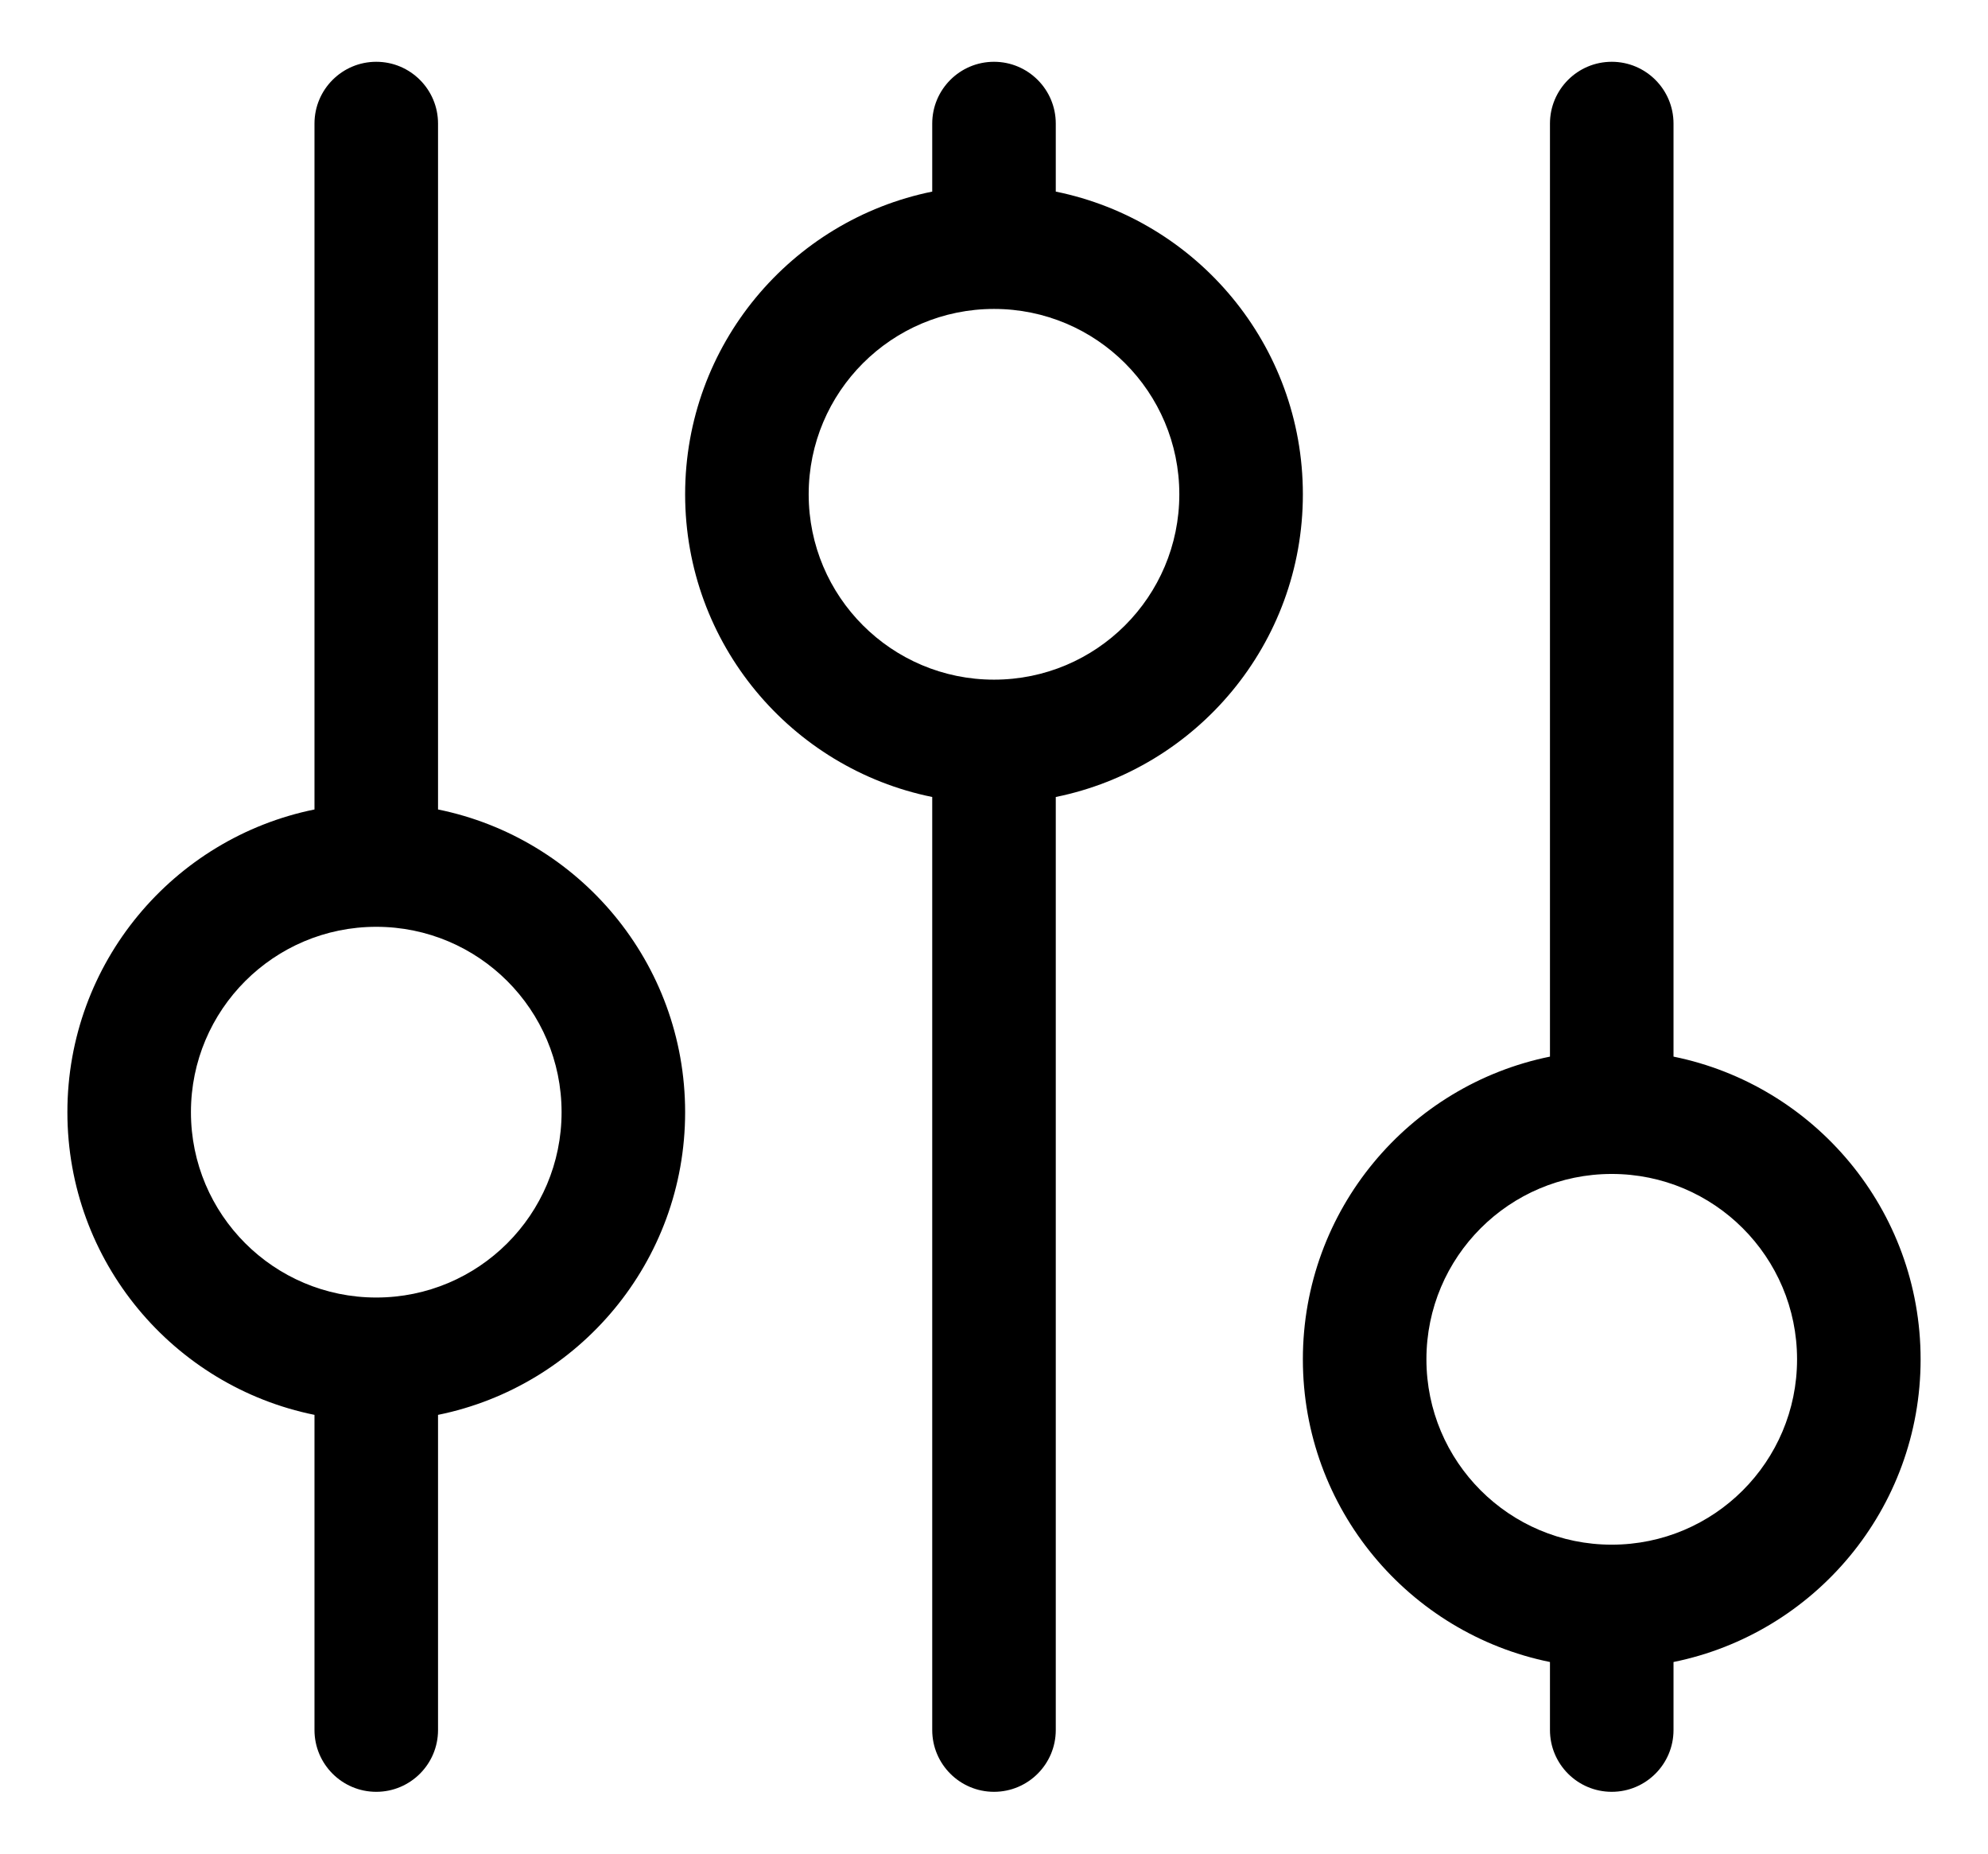 <svg xmlns="http://www.w3.org/2000/svg" width="11.8" height="11" viewBox="0 0 612 612"><path d="M122.4 267.261V40.8c0-11.261-9.139-20.4-20.4-20.4s-20.4 9.14-20.4 20.4v226.46C35.047 276.706 0 317.854 0 367.201s35.047 90.494 81.6 99.939v104.061c0 11.26 9.139 20.398 20.4 20.398s20.4-9.139 20.4-20.398v-104.06c46.553-9.445 81.6-50.592 81.6-99.939s-35.047-90.496-81.6-99.941zM102 428.4c-33.803 0-61.2-27.396-61.2-61.199S68.197 306 102 306s61.2 27.398 61.2 61.201S135.803 428.4 102 428.4zM326.4 63.261V40.8c0-11.261-9.14-20.4-20.4-20.4s-20.4 9.139-20.4 20.4v22.46c-46.553 9.445-81.6 50.592-81.6 99.94s35.047 90.494 81.6 99.939V571.2c0 11.26 9.139 20.398 20.4 20.398s20.4-9.139 20.4-20.398V263.14c46.553-9.445 81.6-50.592 81.6-99.939s-35.047-90.495-81.6-99.94zM306 224.4c-33.803 0-61.2-27.397-61.2-61.2S272.197 102 306 102s61.2 27.397 61.2 61.2-27.397 61.2-61.2 61.2zm224.4 124.461V40.8c0-11.261-9.14-20.4-20.4-20.4s-20.4 9.139-20.4 20.4v308.061c-46.553 9.445-81.6 50.592-81.6 99.939s35.047 90.494 81.6 99.939V571.2c0 11.26 9.14 20.398 20.4 20.398s20.4-9.139 20.4-20.398v-22.46c46.553-9.445 81.6-50.592 81.6-99.939s-35.047-90.494-81.6-99.94zM510 510c-33.803 0-61.2-27.396-61.2-61.199S476.197 387.6 510 387.6s61.2 27.398 61.2 61.201S543.803 510 510 510z"/></svg>